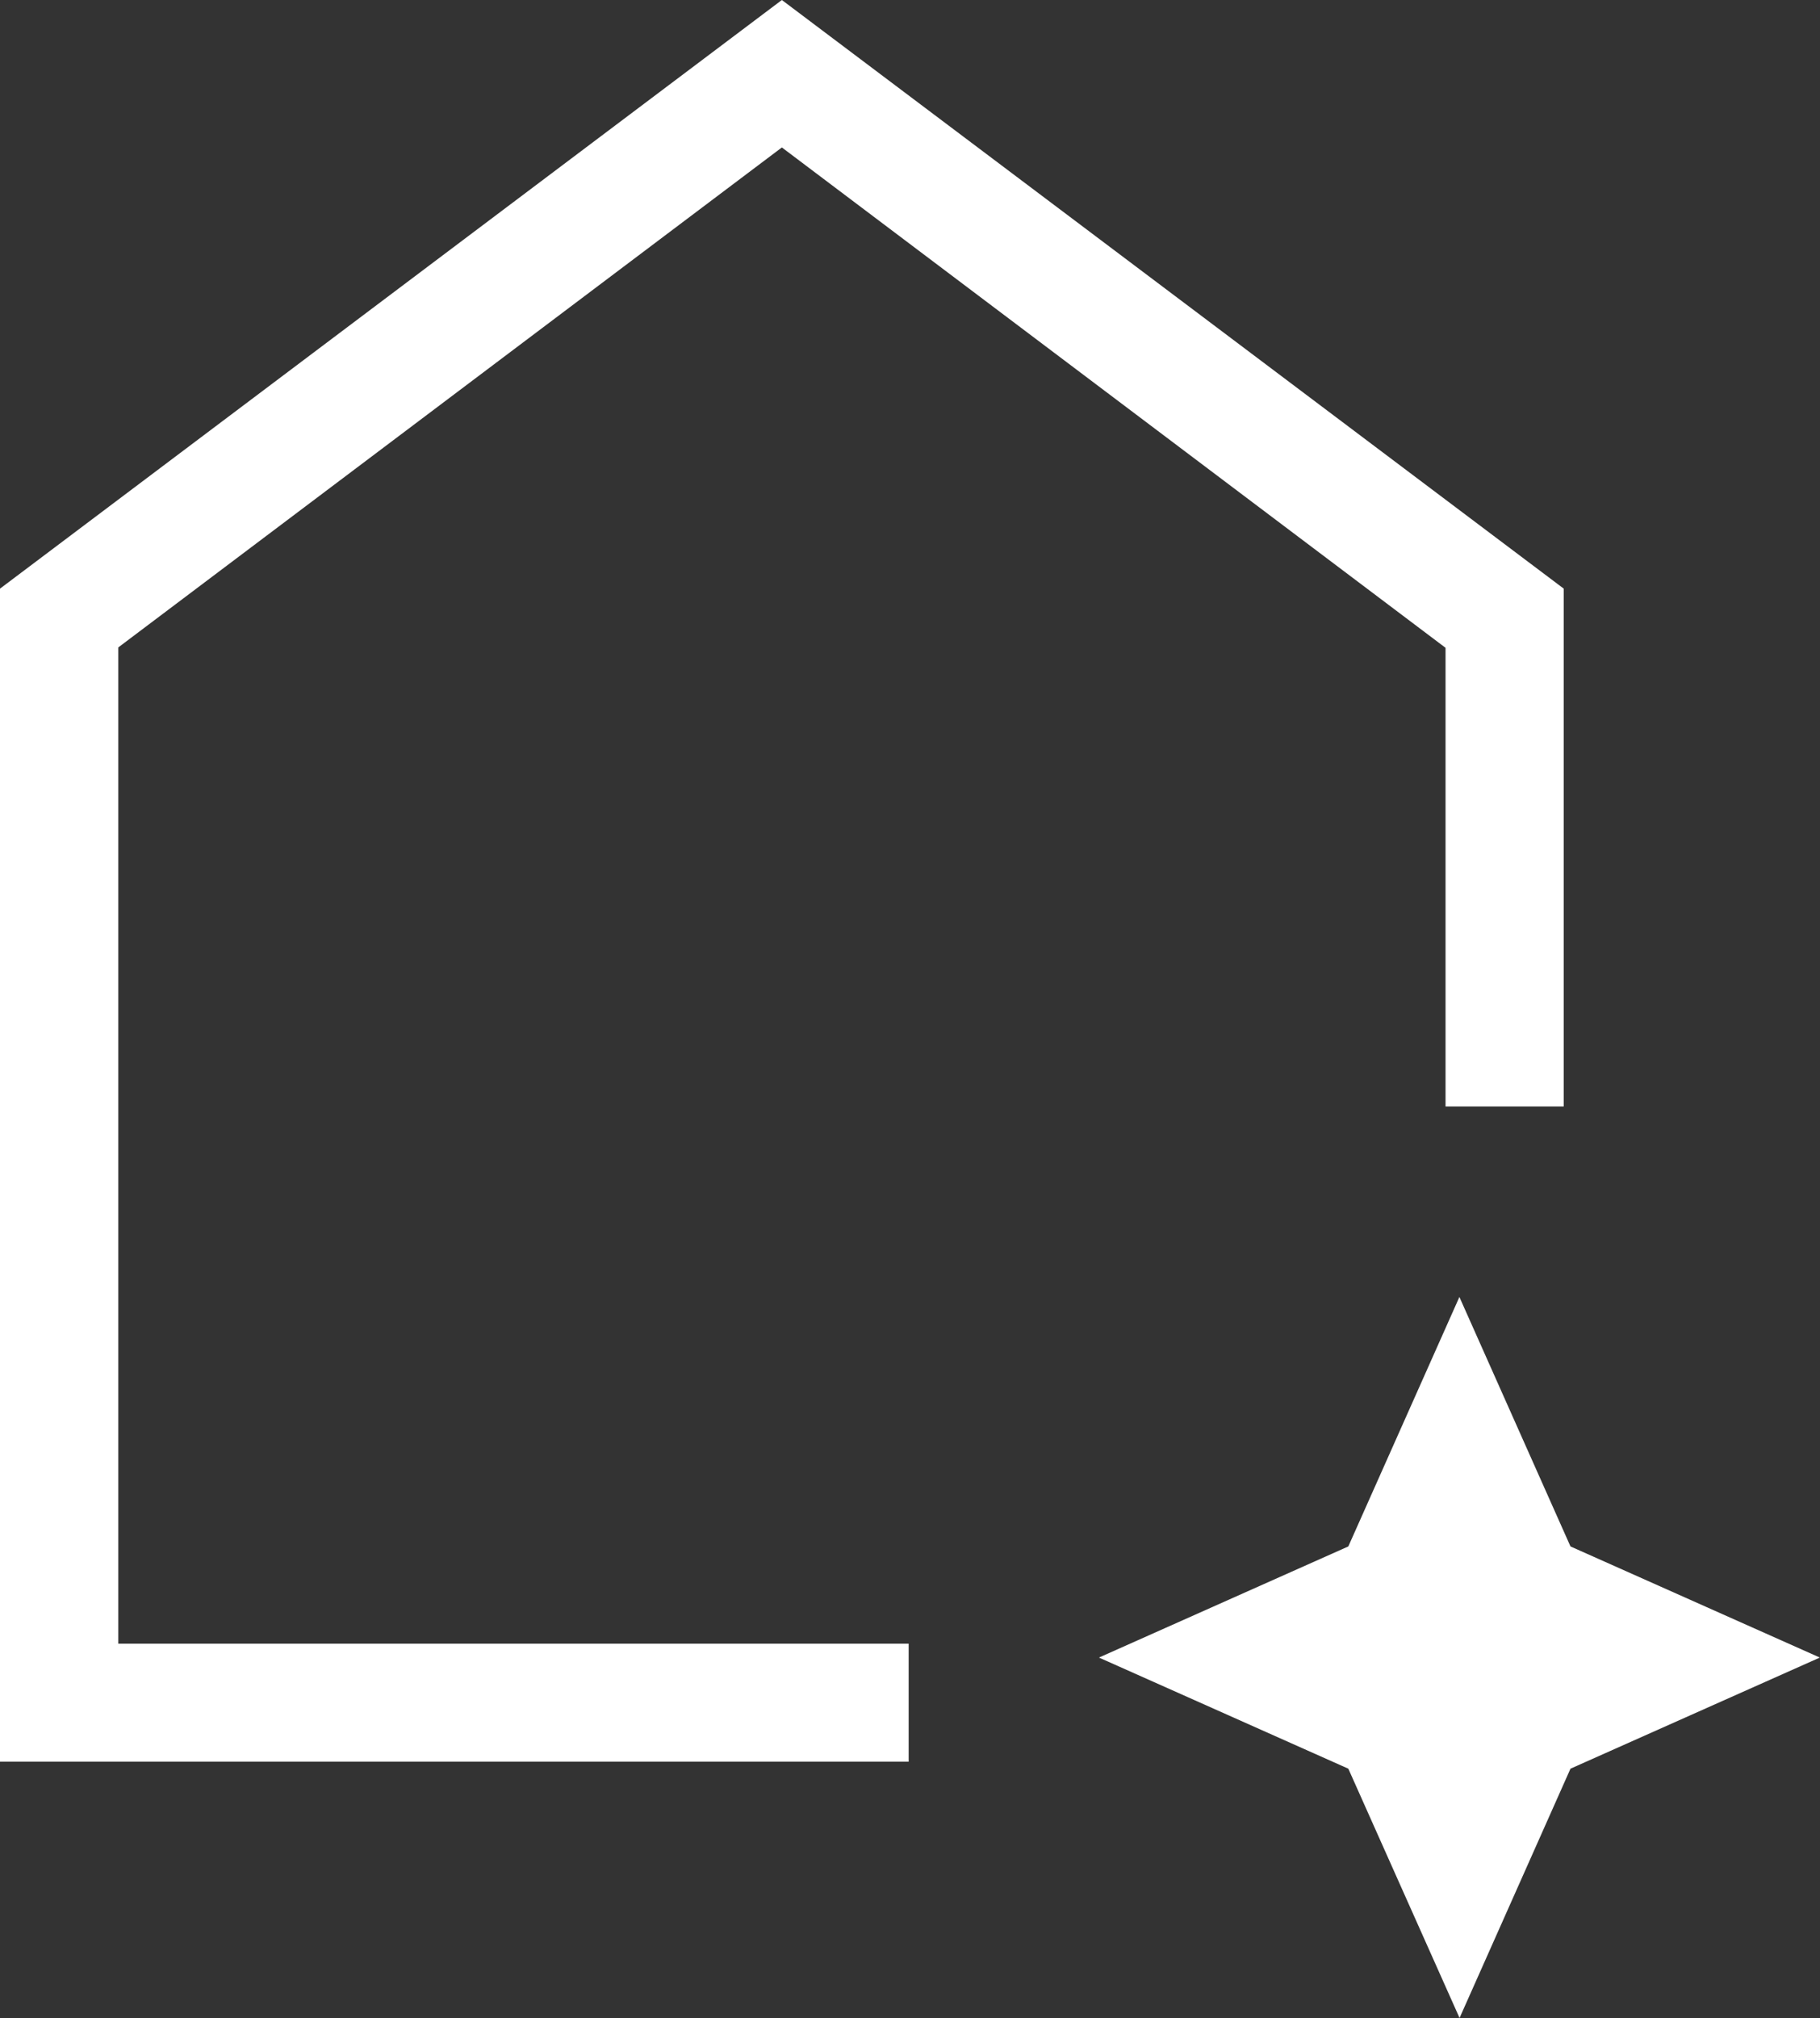 <svg xmlns="http://www.w3.org/2000/svg" width="23.757" height="26.335" viewBox="0 0 23.757 26.335">
  <rect x="0" y="0" width="23.757" height="26.335" fill="#333333" stroke="none"/>
  <path id="Path_436" data-name="Path 436" d="M9,26.2V10.893L19.206,3.212l10.206,7.681V17.65H27.869V11.665L19.206,5.136,10.544,11.66v13H20.861V26.2Zm19.052,3.344L26.6,26.291l-3.255-1.45,3.255-1.45,1.45-3.255,1.45,3.255,3.255,1.45L29.5,26.291Z" transform="translate(-9 -3.212)" fill="#fff"/>
</svg>
